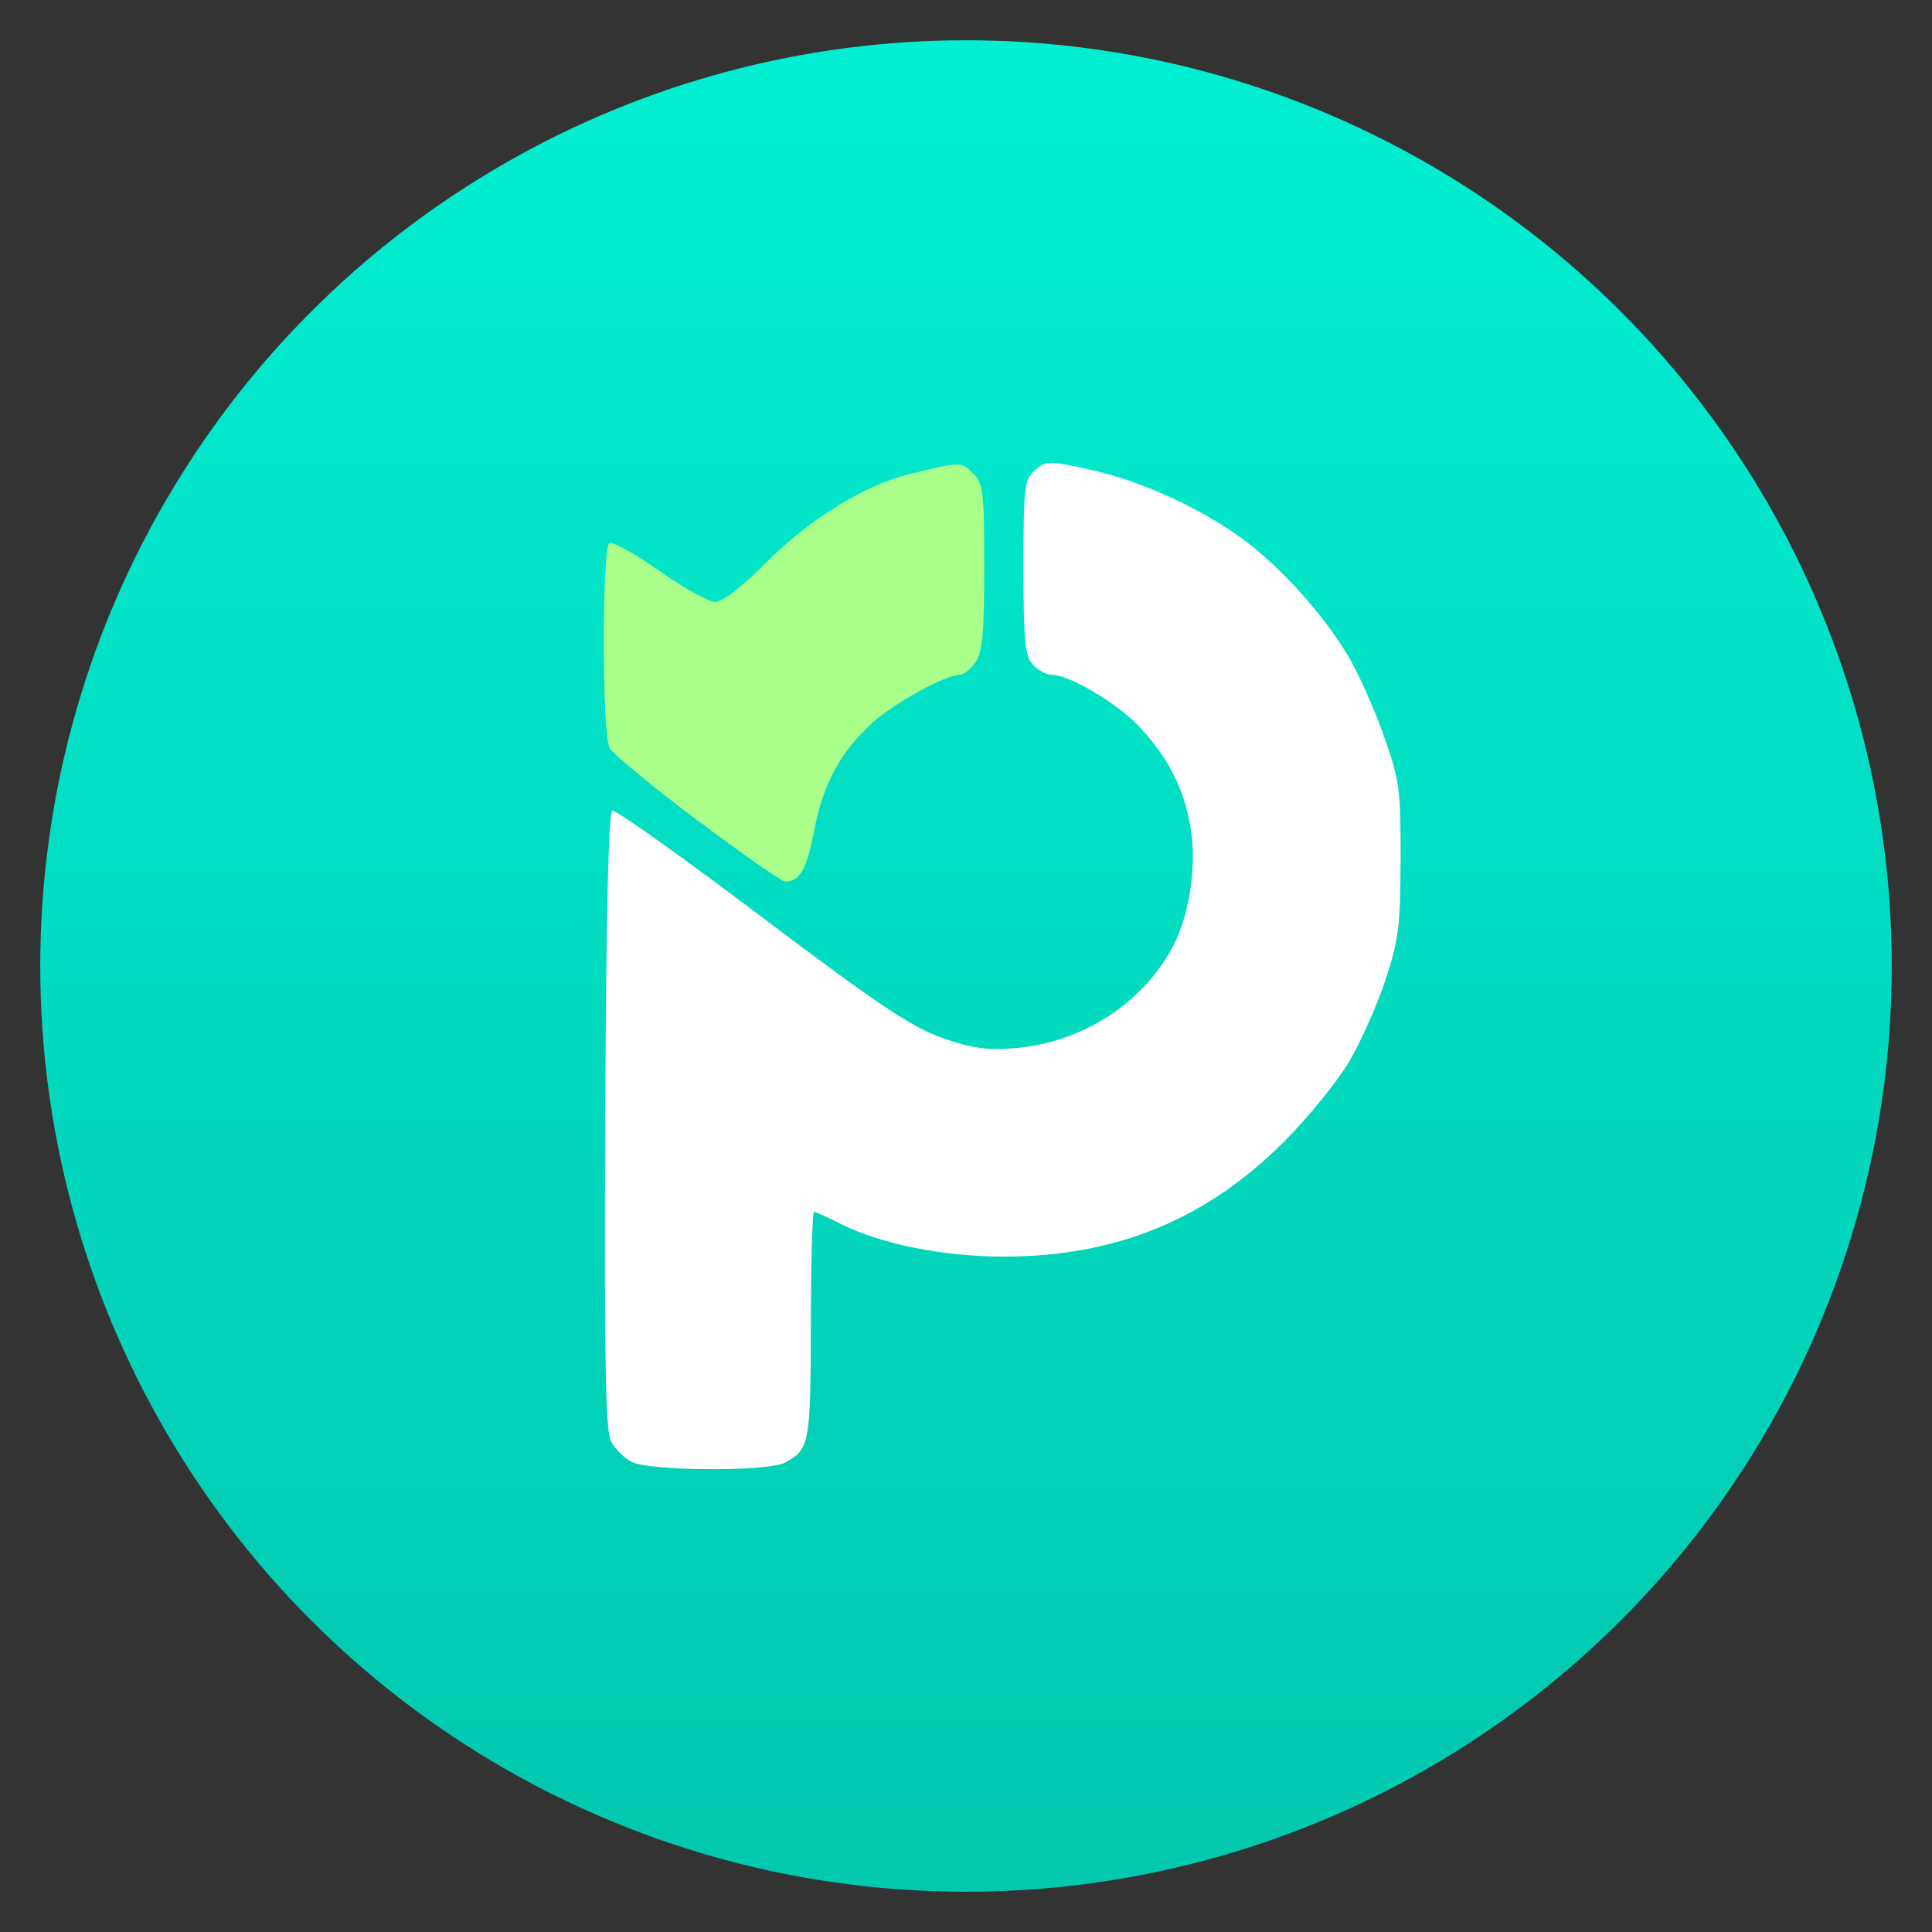 <svg viewBox="0 0 48 48" xmlns="http://www.w3.org/2000/svg" xmlns:xlink="http://www.w3.org/1999/xlink">
  <rect x="0" y="0" width="48" height="48" fill="#333333" stroke="none"/>
  <linearGradient id="a" gradientUnits="userSpaceOnUse" x1="17.387" x2="17.387" y1="1045.869" y2="1006.869">
    <stop offset="0" stop-color="#00ccb3" />
    <stop offset="1" stop-color="#00f4d7" />
  </linearGradient>
  <g stroke-width="1.317" transform="matrix(1.15 0 0 1.15 4.005 -1156.899)">
    <circle cx="17.387" cy="1026.869" fill="url(#a)" opacity=".97" r="20" />
    <g stroke-width=".121">
      <path d="m10.168 1037.585c-.165-.083-.368-.287-.452-.452-.118-.232-.146-1.793-.123-6.938.02-4.511.07-6.652.156-6.681.07-.023 1.517 1.006 3.215 2.288 2.507 1.892 3.241 2.384 3.9 2.617.642.227.971.274 1.571.226 1.469-.118 2.803-.986 3.443-2.241.35-.686.5-1.765.355-2.561-.151-.833-.471-1.46-1.085-2.126-.476-.517-1.528-1.142-1.92-1.142-.11 0-.289-.099-.399-.221-.168-.186-.2-.521-.2-2.097 0-1.728.019-1.893.244-2.096.233-.211.285-.212 1.178-.019 1.098.238 2.41.834 3.327 1.512.803.593 1.705 1.592 2.247 2.487.224.37.575 1.149.781 1.732.349.987.374 1.17.37 2.691-.004 1.434-.043 1.749-.324 2.599-.176.532-.525 1.321-.776 1.753-.251.432-.892 1.221-1.423 1.753-1.678 1.678-3.63 2.478-6.044 2.478-1.327 0-2.681-.274-3.551-.718-.269-.137-.518-.249-.554-.249s-.067 1.102-.069 2.448c-.004 2.562-.028 2.687-.562 2.972-.364.194-2.91.183-3.3-.015z" fill="#fff" />
      <path d="m11.58 1023.72c-.972-.73-1.823-1.434-1.893-1.564-.166-.31-.17-4.321-.004-4.423.067-.042.551.227 1.076.597.525.37 1.07.673 1.212.673.159 0 .591-.336 1.13-.879.899-.906 2.092-1.641 3.048-1.878 1.114-.276 1.137-.277 1.388-.025.222.222.244.4.244 2.03 0 1.421-.038 1.841-.188 2.055-.103.148-.253.269-.332.27-.314 0-1.414.605-1.89 1.035-.699.631-1.073 1.325-1.268 2.351-.156.82-.305 1.079-.623 1.083-.073 0-.927-.596-1.899-1.326z" fill="#a9ff8a" />
    </g>
  </g>
</svg>
